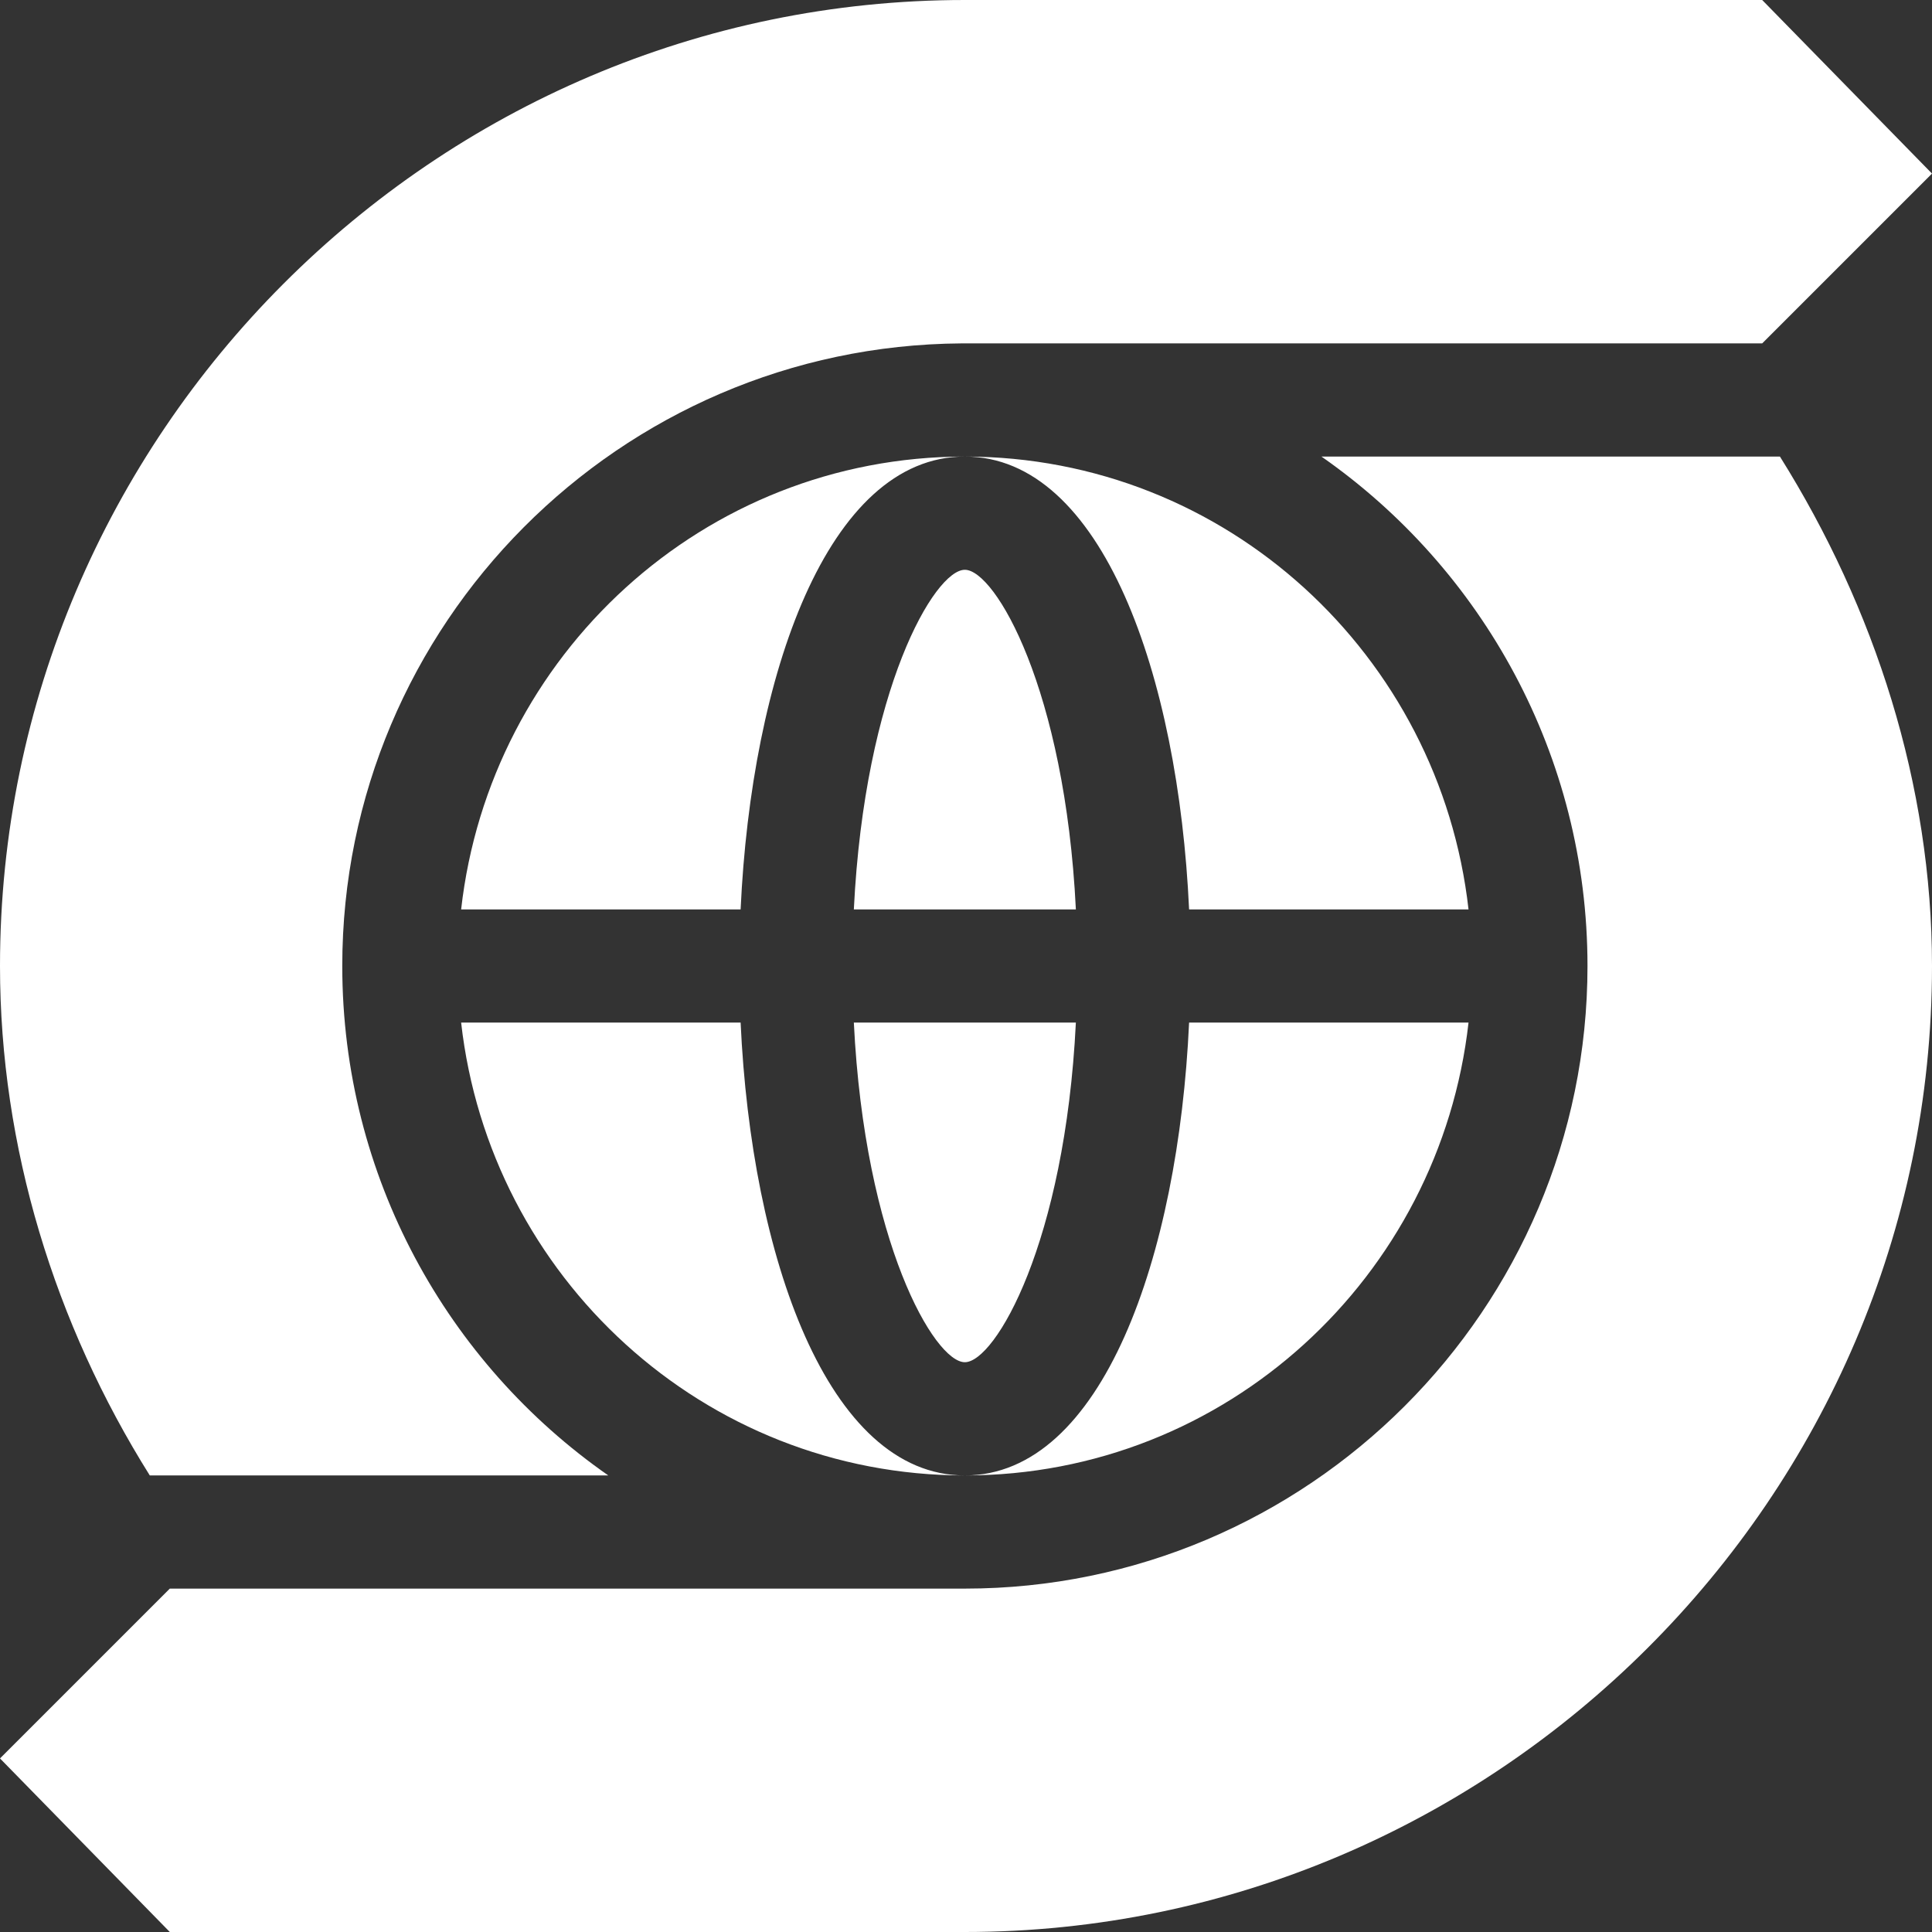 <svg width="38" height="38" viewBox="0 0 38 38" fill="none" xmlns="http://www.w3.org/2000/svg">
<rect x="0" y="0" width="38" height="38" fill="#333333" stroke="none"/>
<g clip-path="url(#clip0_2593_7234)">
<path d="M18.977 11.207C18.382 11.207 17.007 13.556 16.794 17.887H21.161C20.948 13.556 19.573 11.207 18.977 11.207Z" fill="white"/>
<path d="M23.388 17.887H28.884C28.322 12.891 24.121 8.98 18.977 8.98C21.682 8.98 23.177 13.298 23.388 17.887Z" fill="white"/>
<path d="M14.567 17.887C14.778 13.298 16.273 8.98 18.977 8.98C13.833 8.98 9.632 12.891 9.07 17.887H14.567Z" fill="white"/>
<path d="M18.977 26.793C19.573 26.793 20.948 24.444 21.161 20.113H16.794C17.007 24.444 18.382 26.793 18.977 26.793Z" fill="white"/>
<path d="M14.567 20.113H9.07C9.632 25.109 13.833 29.02 18.977 29.02C16.273 29.02 14.778 24.702 14.567 20.113Z" fill="white"/>
<path d="M23.388 20.113C23.177 24.702 21.682 29.02 18.977 29.02C24.121 29.02 28.322 25.109 28.884 20.113H23.388Z" fill="white"/>
<path d="M38 3.414L34.66 6.754H18.911C12.187 6.799 6.732 12.276 6.732 19C6.732 23.141 8.802 26.815 11.964 29.02H2.946C1.076 26.036 0 22.562 0 19C0 8.557 8.535 0 18.978 0H34.66L38 3.414Z" fill="white"/>
<path d="M38 19C38 29.443 29.42 38 18.978 38H3.34L0 34.586L3.34 31.246H18.978C25.724 31.246 31.224 25.747 31.224 19C31.224 14.859 29.153 11.185 25.991 8.98H35.009C36.879 11.964 38 15.438 38 19Z" fill="white"/>
</g>
<defs>
<clipPath id="clip0_2593_7234">
<rect width="38" height="38" fill="white"/>
</clipPath>
</defs>
</svg>
